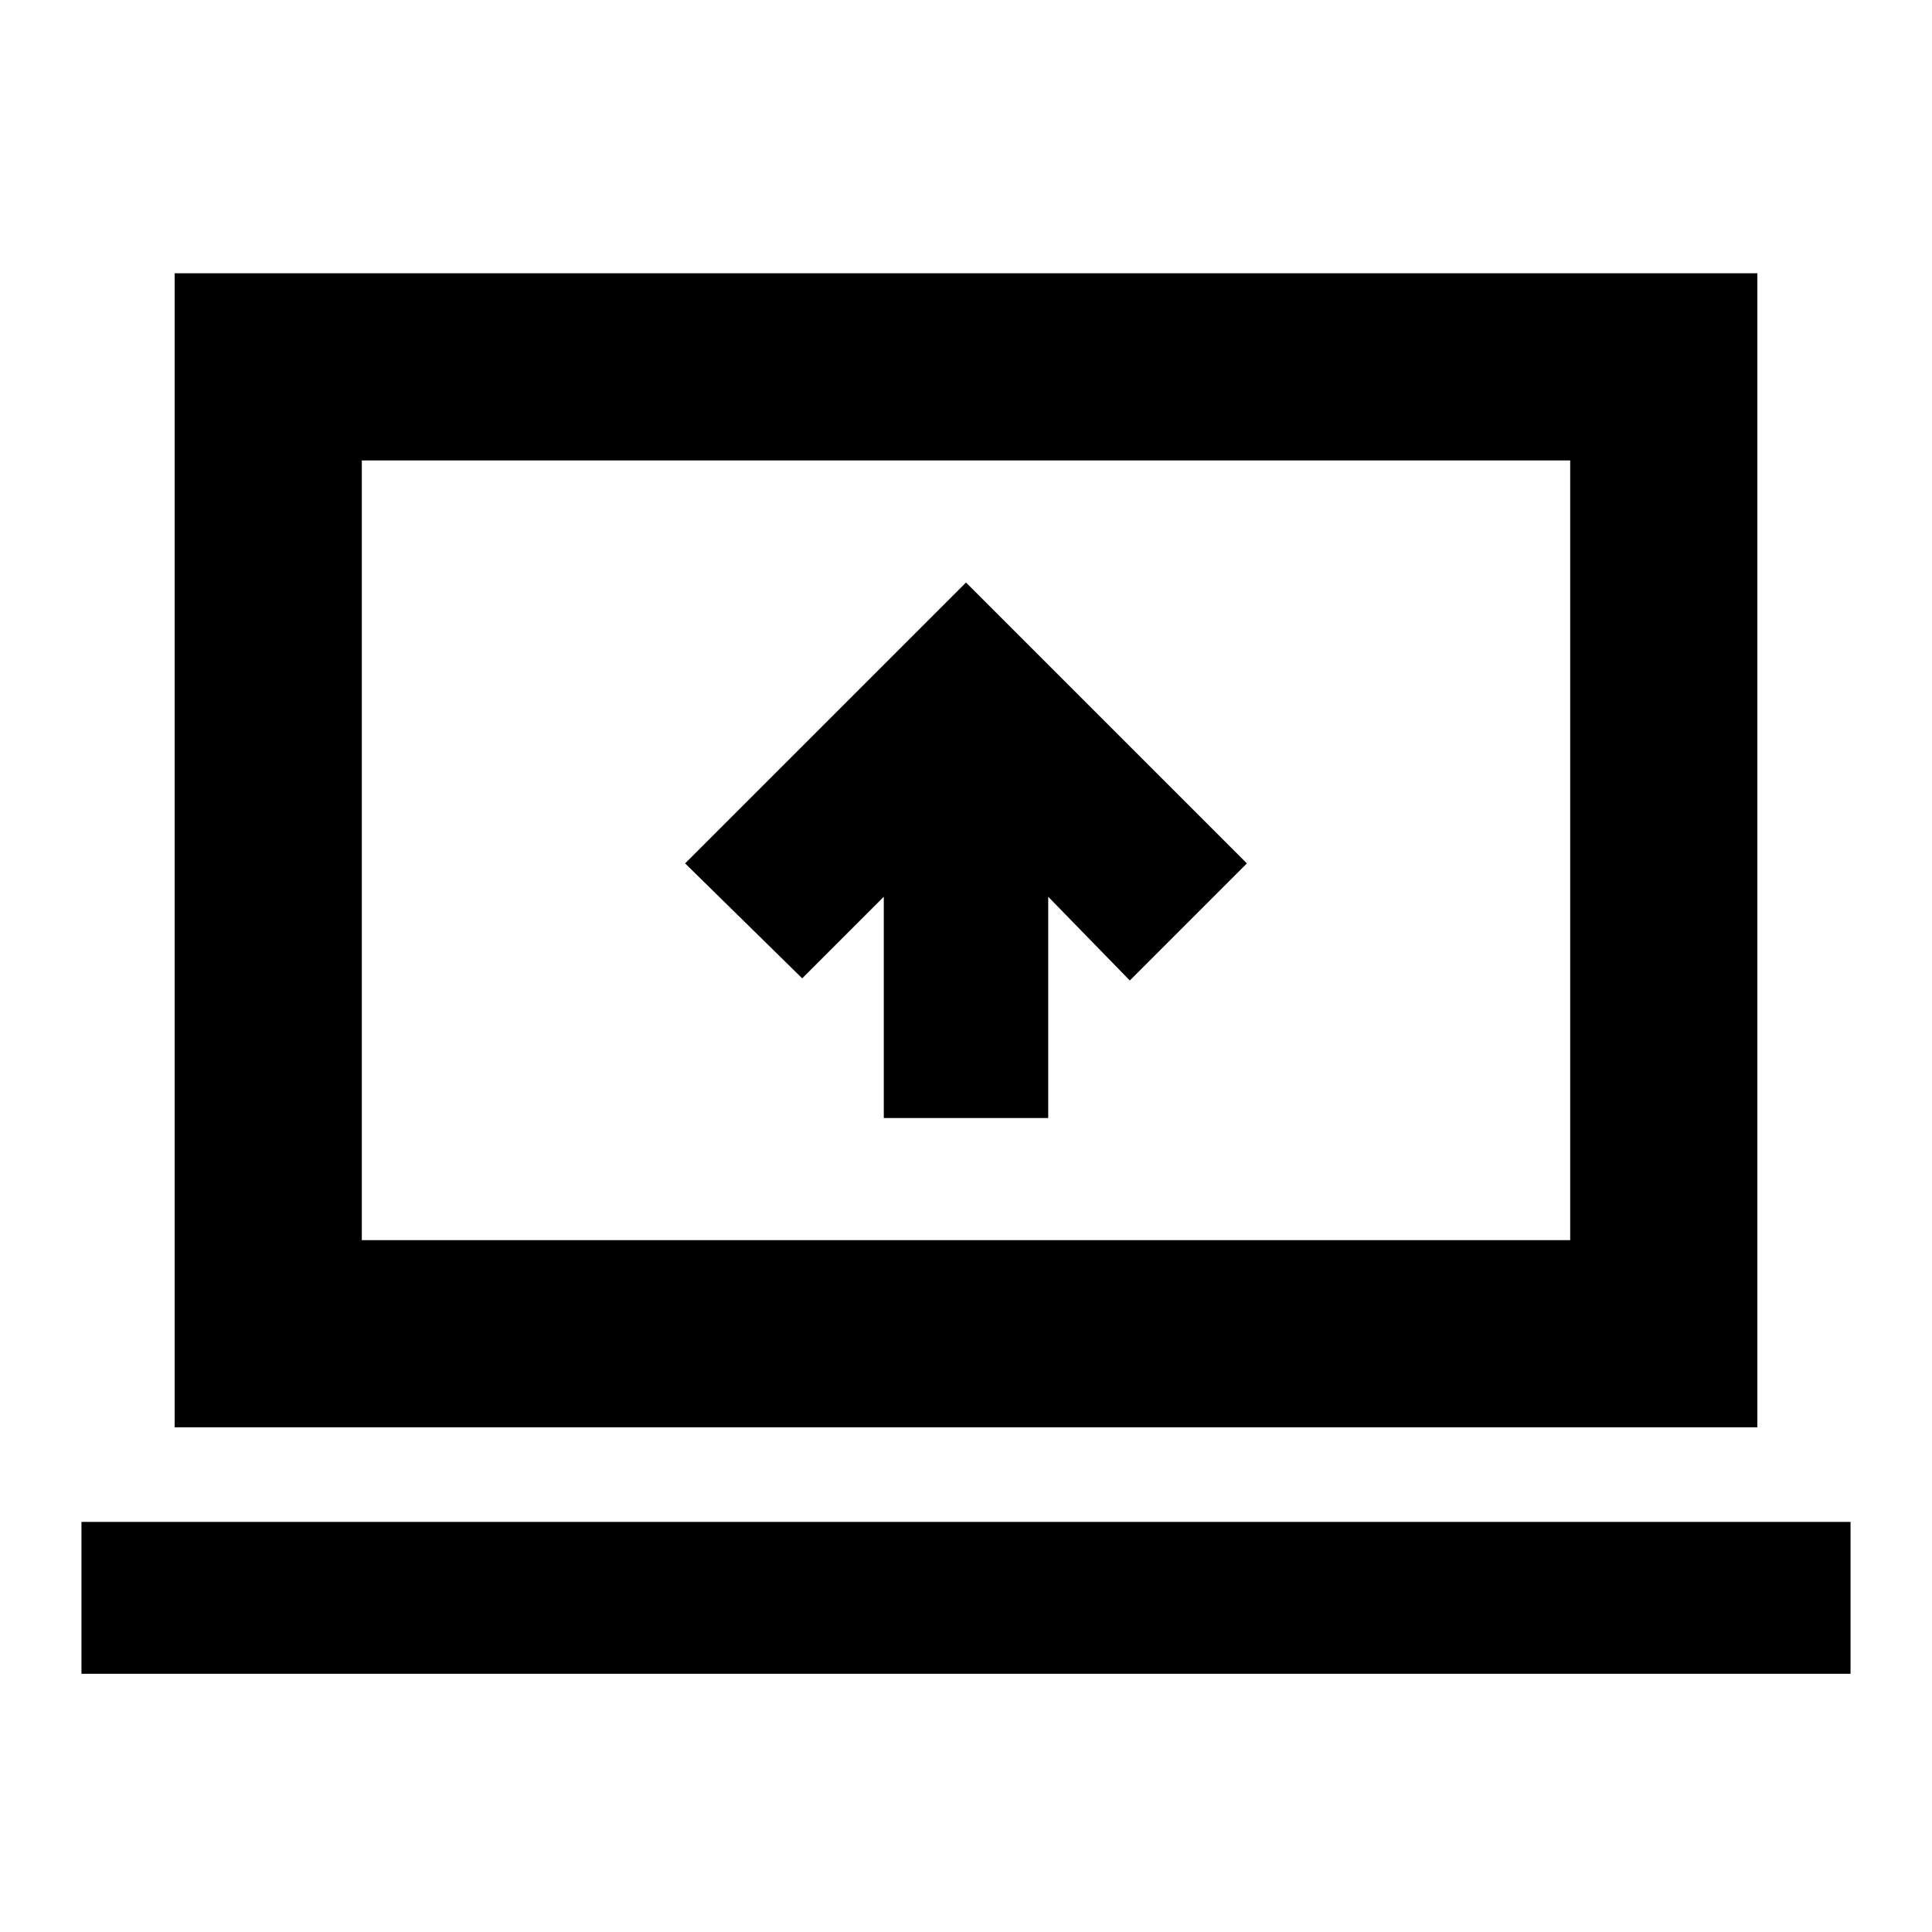 <svg xmlns="http://www.w3.org/2000/svg" height="20" viewBox="0 -960 960 960" width="20"><path d="M439.15-404.46h81.7v-109.95l40.54 41.61 58.18-58.18L480-670.54 340.43-530.98l58.18 57.11 40.54-40.54v109.95ZM40.48-128.3v-75.48h879.04v75.48H40.48Zm46.3-122.48v-573.44h786.44v573.44H86.78Zm93-93h600.44v-387.44H179.78v387.44Zm0 0v-387.44 387.44Z"/></svg>